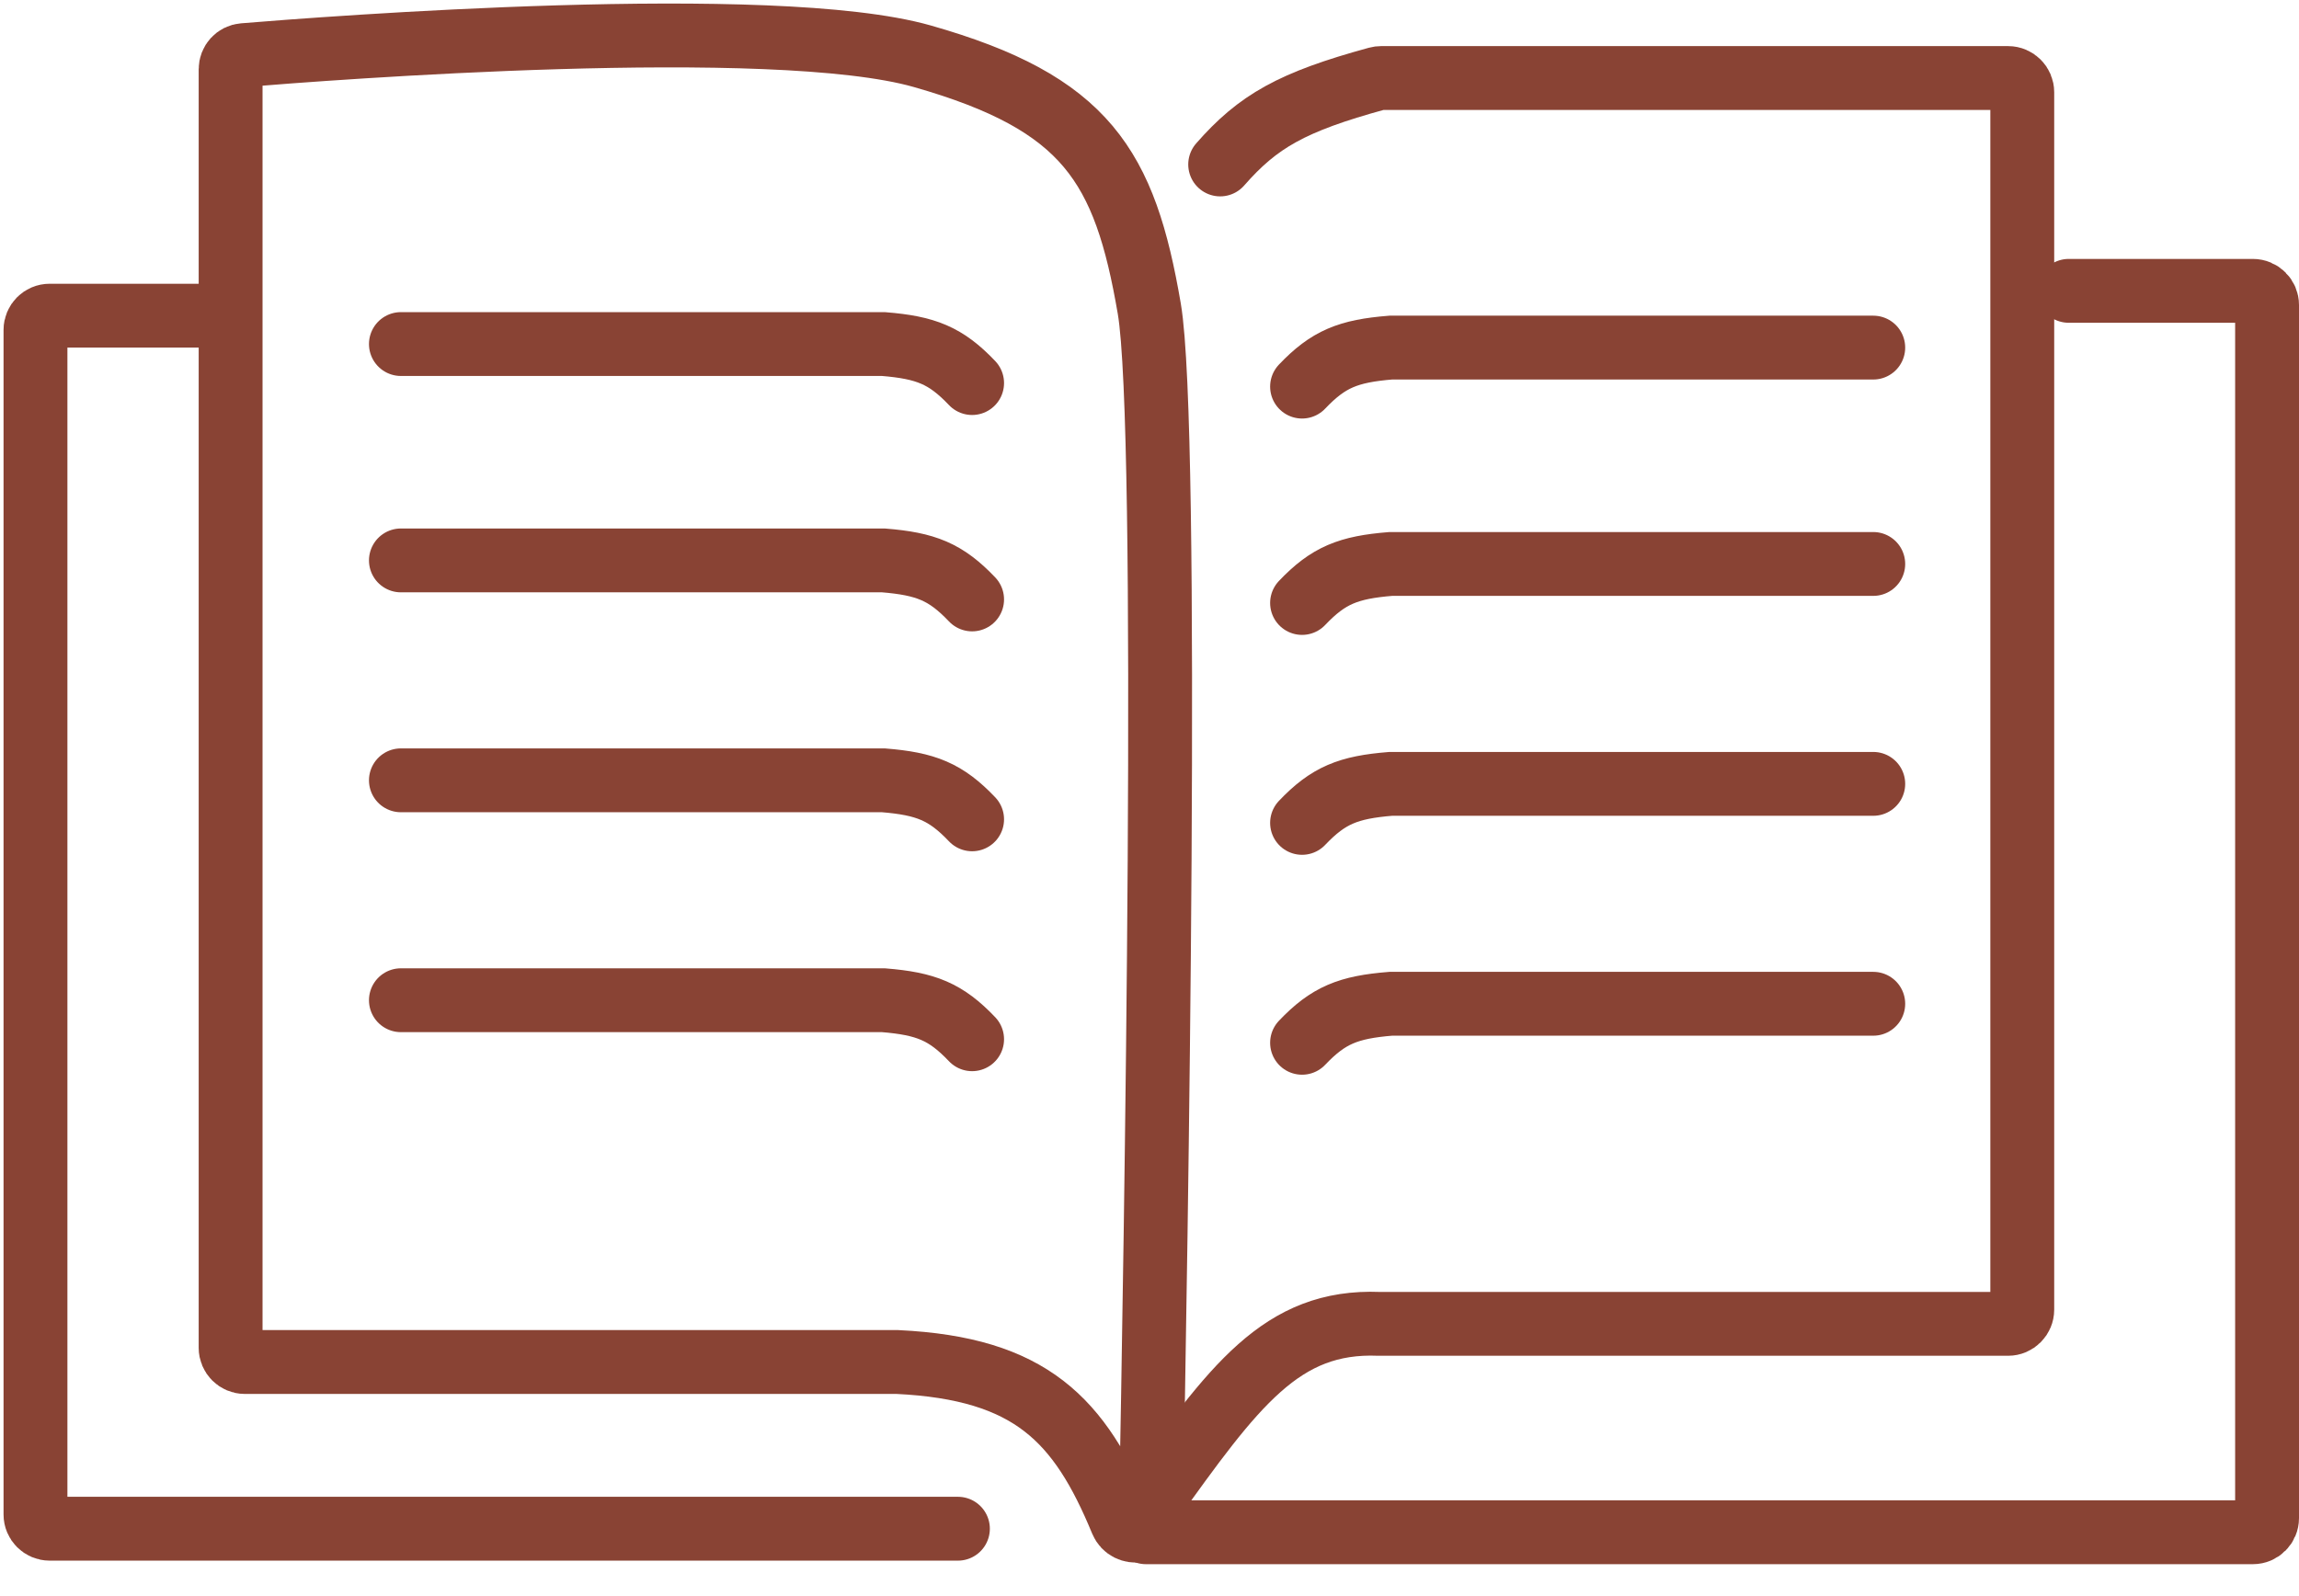 <svg width="324" height="225" viewBox="0 0 324 225" fill="none" xmlns="http://www.w3.org/2000/svg">
<path d="M171.96 23.182C177.292 17.095 182.048 14.366 194.107 11.071C194.278 11.024 194.458 11 194.635 11H283C284.105 11 285 11.895 285 13V184.621C285 185.726 284.105 186.621 283 186.621H194.368C180.584 186.068 173.907 195.367 162 212" stroke="#894334" stroke-width="9" stroke-linecap="round"/>
<path d="M135 215.5H7C5.895 215.5 5 214.605 5 213.5V46.5C5 45.395 5.895 44.5 7 44.5H28" stroke="#894334" stroke-width="9" stroke-linecap="round"/>
<path d="M161.5 216L317.5 216C318.605 216 319.5 215.105 319.5 214V43C319.5 41.895 318.605 41 317.5 41H291.546" stroke="#894334" stroke-width="9" stroke-linecap="round"/>
<path d="M161.969 43.506C164.862 60.385 162.896 176.89 162.192 213.806C162.149 216.04 158.928 216.525 158.075 214.461C152.164 200.143 145.268 192.905 126.477 192.001H34.5C33.395 192.001 32.5 191.106 32.5 190.001V9.759C32.5 8.723 33.286 7.86 34.318 7.774C45.849 6.82 108.982 1.95 129.977 7.929C153.117 14.518 158.524 23.404 161.969 43.506Z" stroke="#894334" stroke-width="9" stroke-linecap="round"/>
<path d="M56.5 48.5H124.5C130.49 48.987 133.289 50.1 137 54" stroke="#894334" stroke-width="9" stroke-linecap="round"/>
<path d="M56.5 79H124.5C130.49 79.487 133.289 80.6 137 84.5" stroke="#894334" stroke-width="9" stroke-linecap="round"/>
<path d="M56.5 110H124.5C130.49 110.487 133.289 111.601 137 115.5" stroke="#894334" stroke-width="9" stroke-linecap="round"/>
<path d="M56.5 141H124.5C130.49 141.487 133.289 142.601 137 146.5" stroke="#894334" stroke-width="9" stroke-linecap="round"/>
<path d="M264 49H196C190.01 49.487 187.211 50.6 183.5 54.5" stroke="#894334" stroke-width="9" stroke-linecap="round"/>
<path d="M264 79.5H196C190.01 79.987 187.211 81.1 183.5 85" stroke="#894334" stroke-width="9" stroke-linecap="round"/>
<path d="M264 110.5H196C190.01 110.987 187.211 112.101 183.5 116" stroke="#894334" stroke-width="9" stroke-linecap="round"/>
<path d="M264 141.5H196C190.01 141.987 187.211 143.101 183.5 147" stroke="#894334" stroke-width="9" stroke-linecap="round"/>
</svg>
